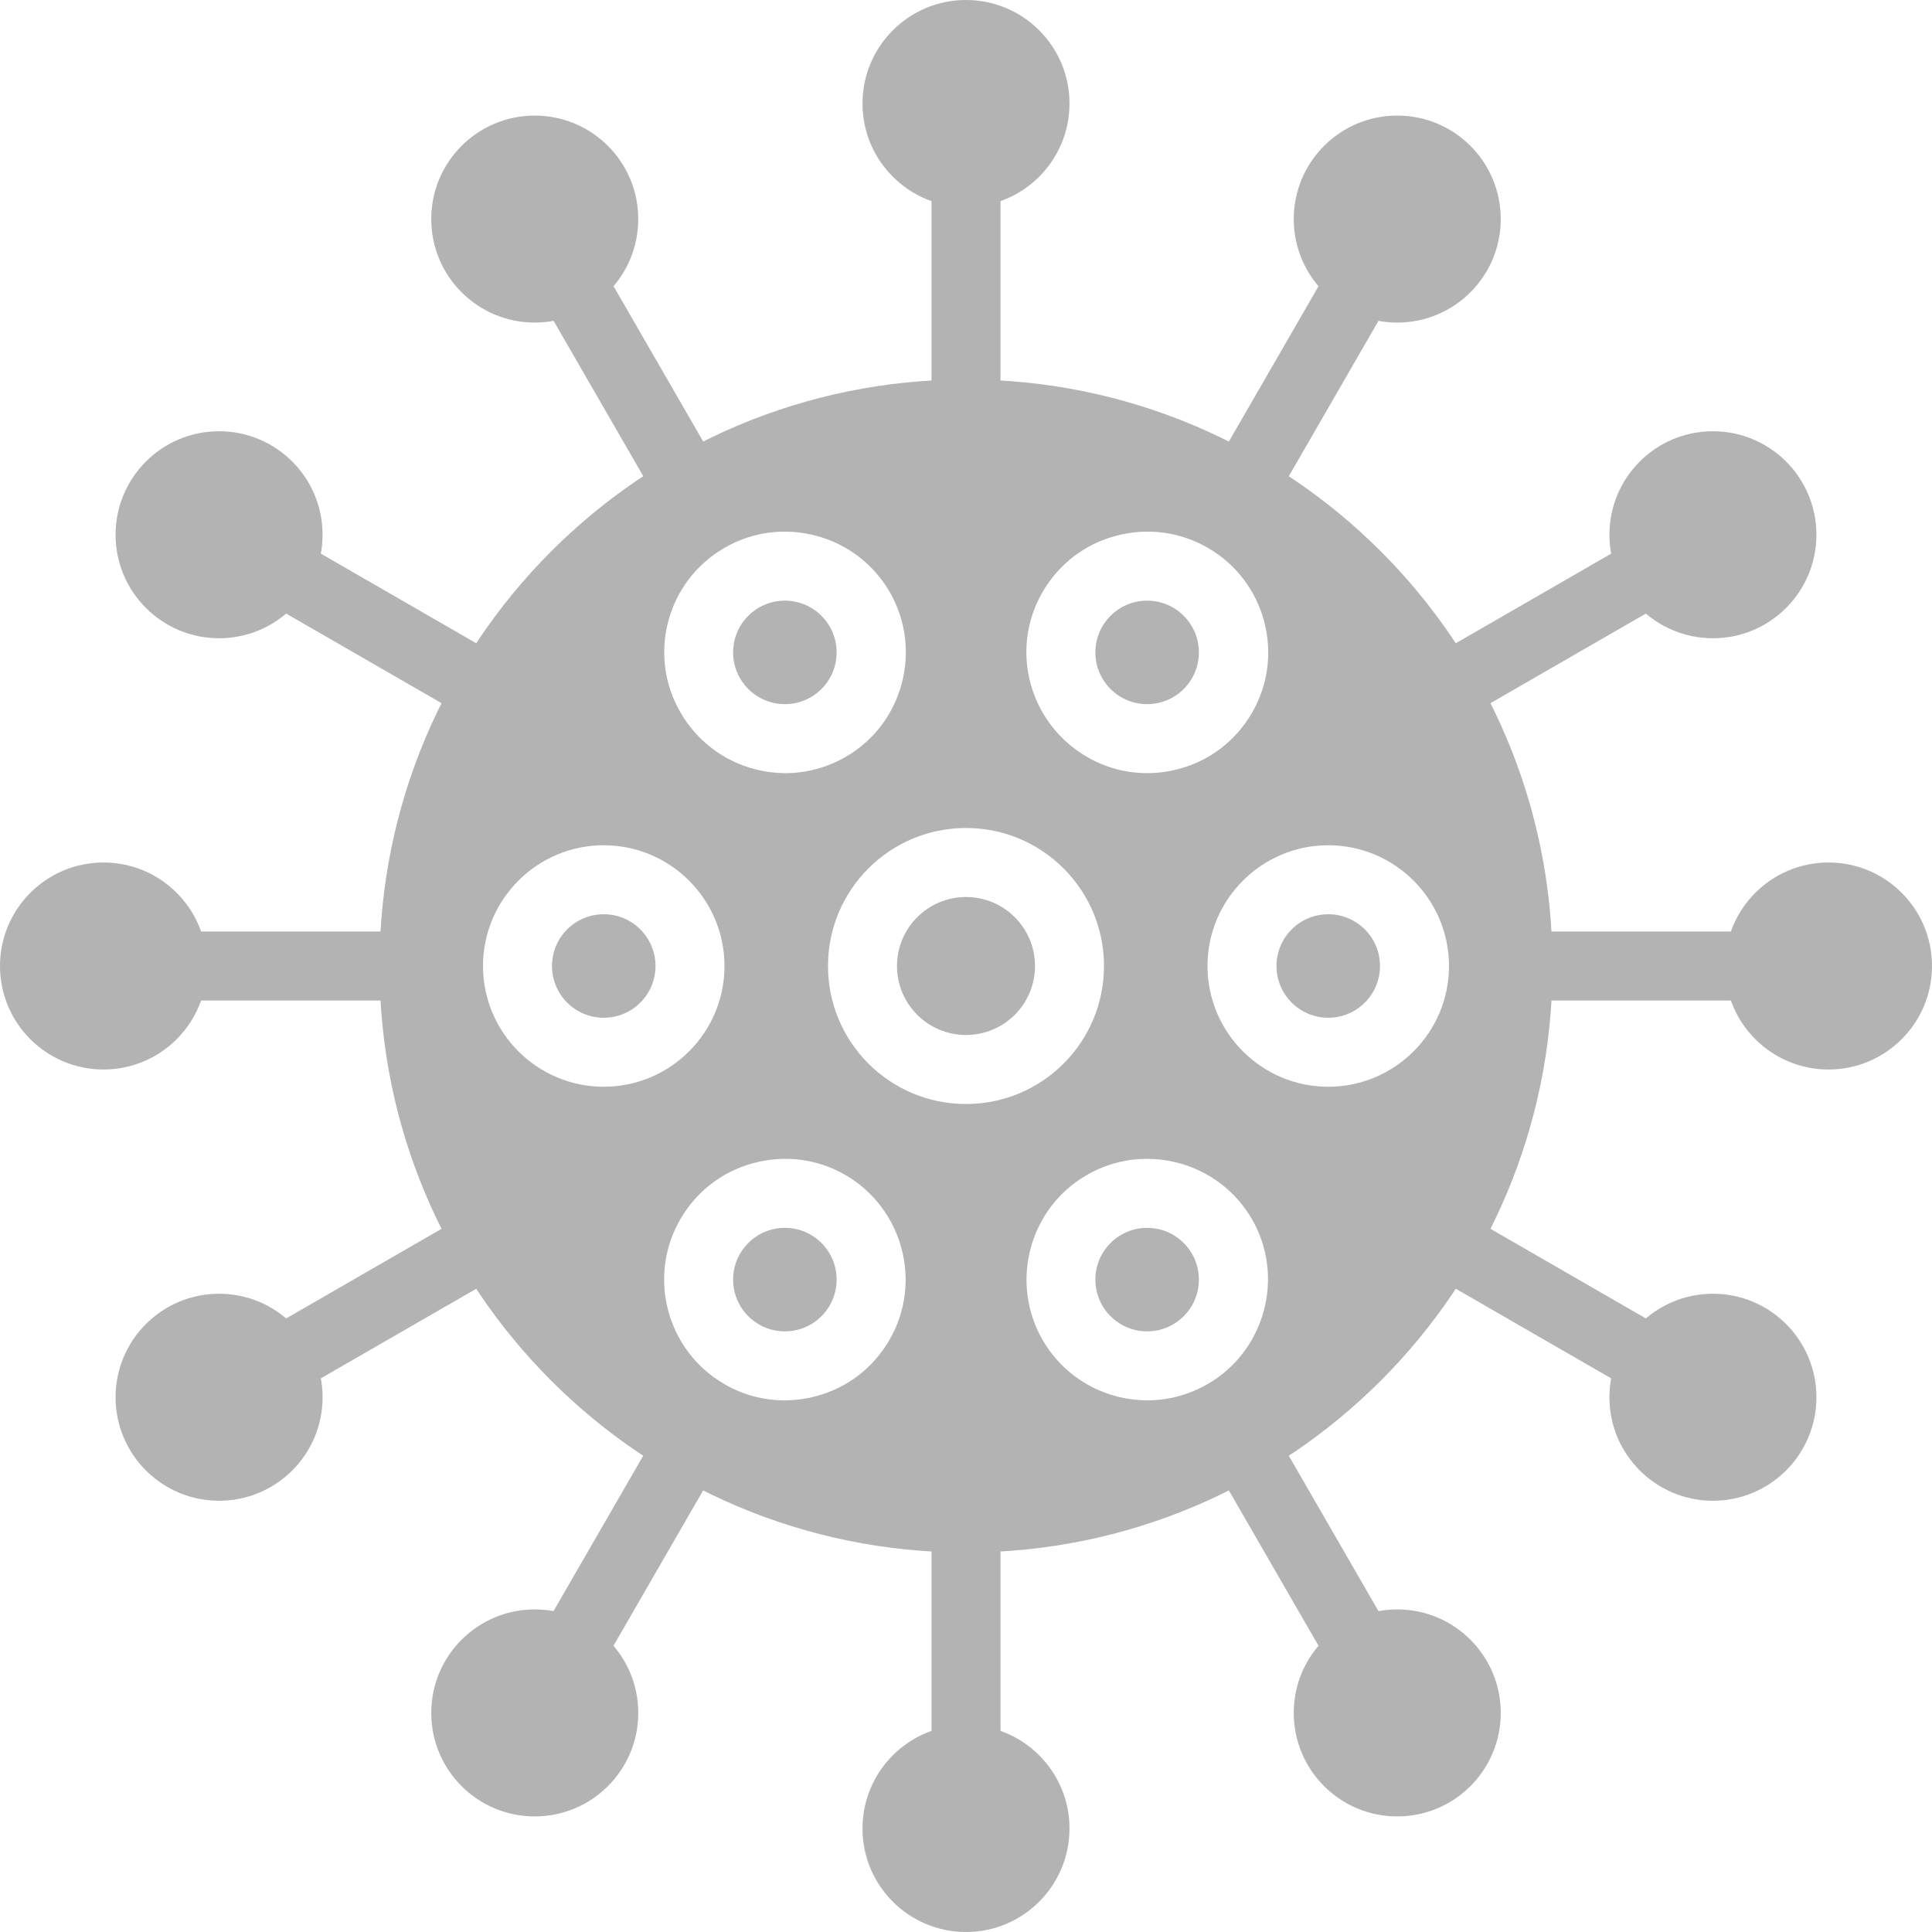 <svg xmlns="http://www.w3.org/2000/svg" viewBox="0 0 56 56">
  <g fill="#B3B3B3" fill-rule="nonzero">
    <g transform="translate(0 25)">
      <circle cx="53" cy="3" r="3"/>
      <circle cx="3" cy="3" r="3"/>
      <path d="M51 4h-7c-.55 0-1-.45-1-1s.45-1 1-1h7c.55 0 1 .45 1 1s-.45 1-1 1zM12 4H5c-.55 0-1-.45-1-1s.45-1 1-1h7c.55 0 1 .45 1 1s-.45 1-1 1z"/>
    </g>
    <g transform="translate(3 12)">
      <circle cx="46.65" cy="3.5" r="3"/>
      <circle cx="3.35" cy="28.5" r="3"/>
      <path d="M38.89 8.98c-.35 0-.68-.18-.87-.5-.28-.48-.11-1.09.37-1.37l6-3.46c.48-.28 1.09-.11 1.37.37s.11 1.09-.37 1.37l-6 3.46c-.16.09-.33.13-.5.13zM5.11 28.48c-.35 0-.68-.18-.87-.5-.28-.48-.11-1.09.37-1.37l6-3.46c.48-.28 1.09-.11 1.37.37s.11 1.09-.37 1.37l-6 3.46c-.15.09-.33.13-.5.13z"/>
    </g>
    <g transform="translate(12 3)">
      <circle cx="28.5" cy="3.35" r="3"/>
      <circle cx="3.5" cy="46.65" r="3"/>
      <path d="M23.75 12.58c-.17 0-.34-.04-.5-.13-.48-.28-.64-.89-.37-1.37l4-6.93c.28-.48.89-.64 1.37-.37.48.28.64.89.37 1.37l-4 6.93c-.19.32-.53.5-.87.5zM4.25 46.35c-.17 0-.34-.04-.5-.13-.48-.28-.64-.89-.37-1.37l4-6.93c.28-.48.89-.64 1.37-.37.48.28.64.89.37 1.37l-4 6.93c-.19.32-.53.5-.87.5z"/>
    </g>
    <g transform="translate(25)">
      <circle cx="3" cy="3" r="3"/>
      <circle cx="3" cy="53" r="3"/>
      <path d="M3 13c-.55 0-1-.45-1-1V5c0-.55.45-1 1-1s1 .45 1 1v7c0 .55-.45 1-1 1zM3 52c-.55 0-1-.45-1-1v-7c0-.55.45-1 1-1s1 .45 1 1v7c0 .55-.45 1-1 1z"/>
    </g>
    <g transform="translate(12 3)">
      <circle cx="3.5" cy="3.35" r="3"/>
      <circle cx="28.5" cy="46.65" r="3"/>
      <path d="M8.27 12.61c-.35 0-.68-.18-.87-.5l-4.04-7c-.28-.48-.11-1.09.37-1.37s1.09-.11 1.37.37l4.04 7c.28.48.11 1.09-.37 1.37-.16.09-.33.13-.5.13zM27.75 46.35c-.35 0-.68-.18-.87-.5l-4-6.93c-.28-.48-.11-1.09.37-1.37s1.09-.11 1.37.37l4 6.93c.28.48.11 1.09-.37 1.37-.16.09-.33.13-.5.13z"/>
    </g>
    <g transform="translate(3 12)">
      <circle cx="3.35" cy="3.5" r="3"/>
      <circle cx="46.65" cy="28.5" r="3"/>
      <path d="M11.11 8.98c-.17 0-.34-.04-.5-.13l-6-3.46c-.48-.28-.64-.89-.37-1.37.28-.48.89-.64 1.37-.37l6 3.46c.48.28.64.89.37 1.37-.19.32-.52.5-.87.5zM44.89 28.48c-.17 0-.34-.04-.5-.13l-6-3.46c-.48-.28-.64-.89-.37-1.37.28-.48.89-.64 1.37-.37l6 3.46c.48.28.64.89.37 1.37-.19.32-.53.5-.87.5z"/>
    </g>
    <g transform="translate(11 11)">
      <circle cx="17" cy="17" r="2"/>
      <circle cx="22.25" cy="7.91" r="1.5"/>
      <path d="M17 0C7.61 0 0 7.61 0 17s7.61 17 17 17 17-7.61 17-17S26.39 0 17 0zm2.22 6.16c.47-.81 1.22-1.39 2.13-1.63.9-.24 1.85-.12 2.66.35 1.67.96 2.25 3.11 1.28 4.78-.47.81-1.22 1.39-2.13 1.63-.3.08-.61.12-.91.12-.61 0-1.21-.16-1.74-.47-1.68-.97-2.26-3.11-1.29-4.78zM10 4.88c.81-.47 1.75-.59 2.66-.35.9.24 1.66.82 2.13 1.63.96 1.67.39 3.82-1.28 4.78-.54.31-1.14.47-1.74.47-.3 0-.61-.04-.91-.12-.9-.24-1.66-.82-2.13-1.63-.98-1.67-.4-3.82 1.27-4.78zM3 17c0-1.93 1.57-3.5 3.5-3.5S10 15.07 10 17s-1.57 3.5-3.5 3.5S3 18.93 3 17zm11.78 10.84c-.47.81-1.22 1.39-2.13 1.63-.3.08-.61.12-.91.12-.61 0-1.21-.16-1.74-.47-1.67-.96-2.25-3.11-1.28-4.78.47-.81 1.22-1.39 2.13-1.63.9-.24 1.85-.12 2.66.35 1.66.97 2.24 3.11 1.27 4.78zM13 17c0-2.21 1.79-4 4-4s4 1.79 4 4-1.79 4-4 4-4-1.79-4-4zm11 12.12c-.54.31-1.14.47-1.74.47-.3 0-.61-.04-.91-.12-.9-.24-1.66-.82-2.13-1.63-.96-1.67-.39-3.82 1.28-4.78.81-.47 1.75-.59 2.66-.35.9.24 1.66.82 2.13 1.63.96 1.67.38 3.82-1.29 4.78zm3.5-8.62c-1.93 0-3.5-1.57-3.5-3.5s1.57-3.5 3.5-3.5S31 15.07 31 17s-1.57 3.5-3.5 3.5z"/>
    </g>
    <circle cx="22.75" cy="18.91" r="1.5"/>
    <circle cx="17.5" cy="28" r="1.5"/>
    <circle cx="22.75" cy="37.09" r="1.5"/>
    <circle cx="33.25" cy="37.09" r="1.5"/>
    <circle cx="38.5" cy="28" r="1.5"/>
  </g>
</svg>
